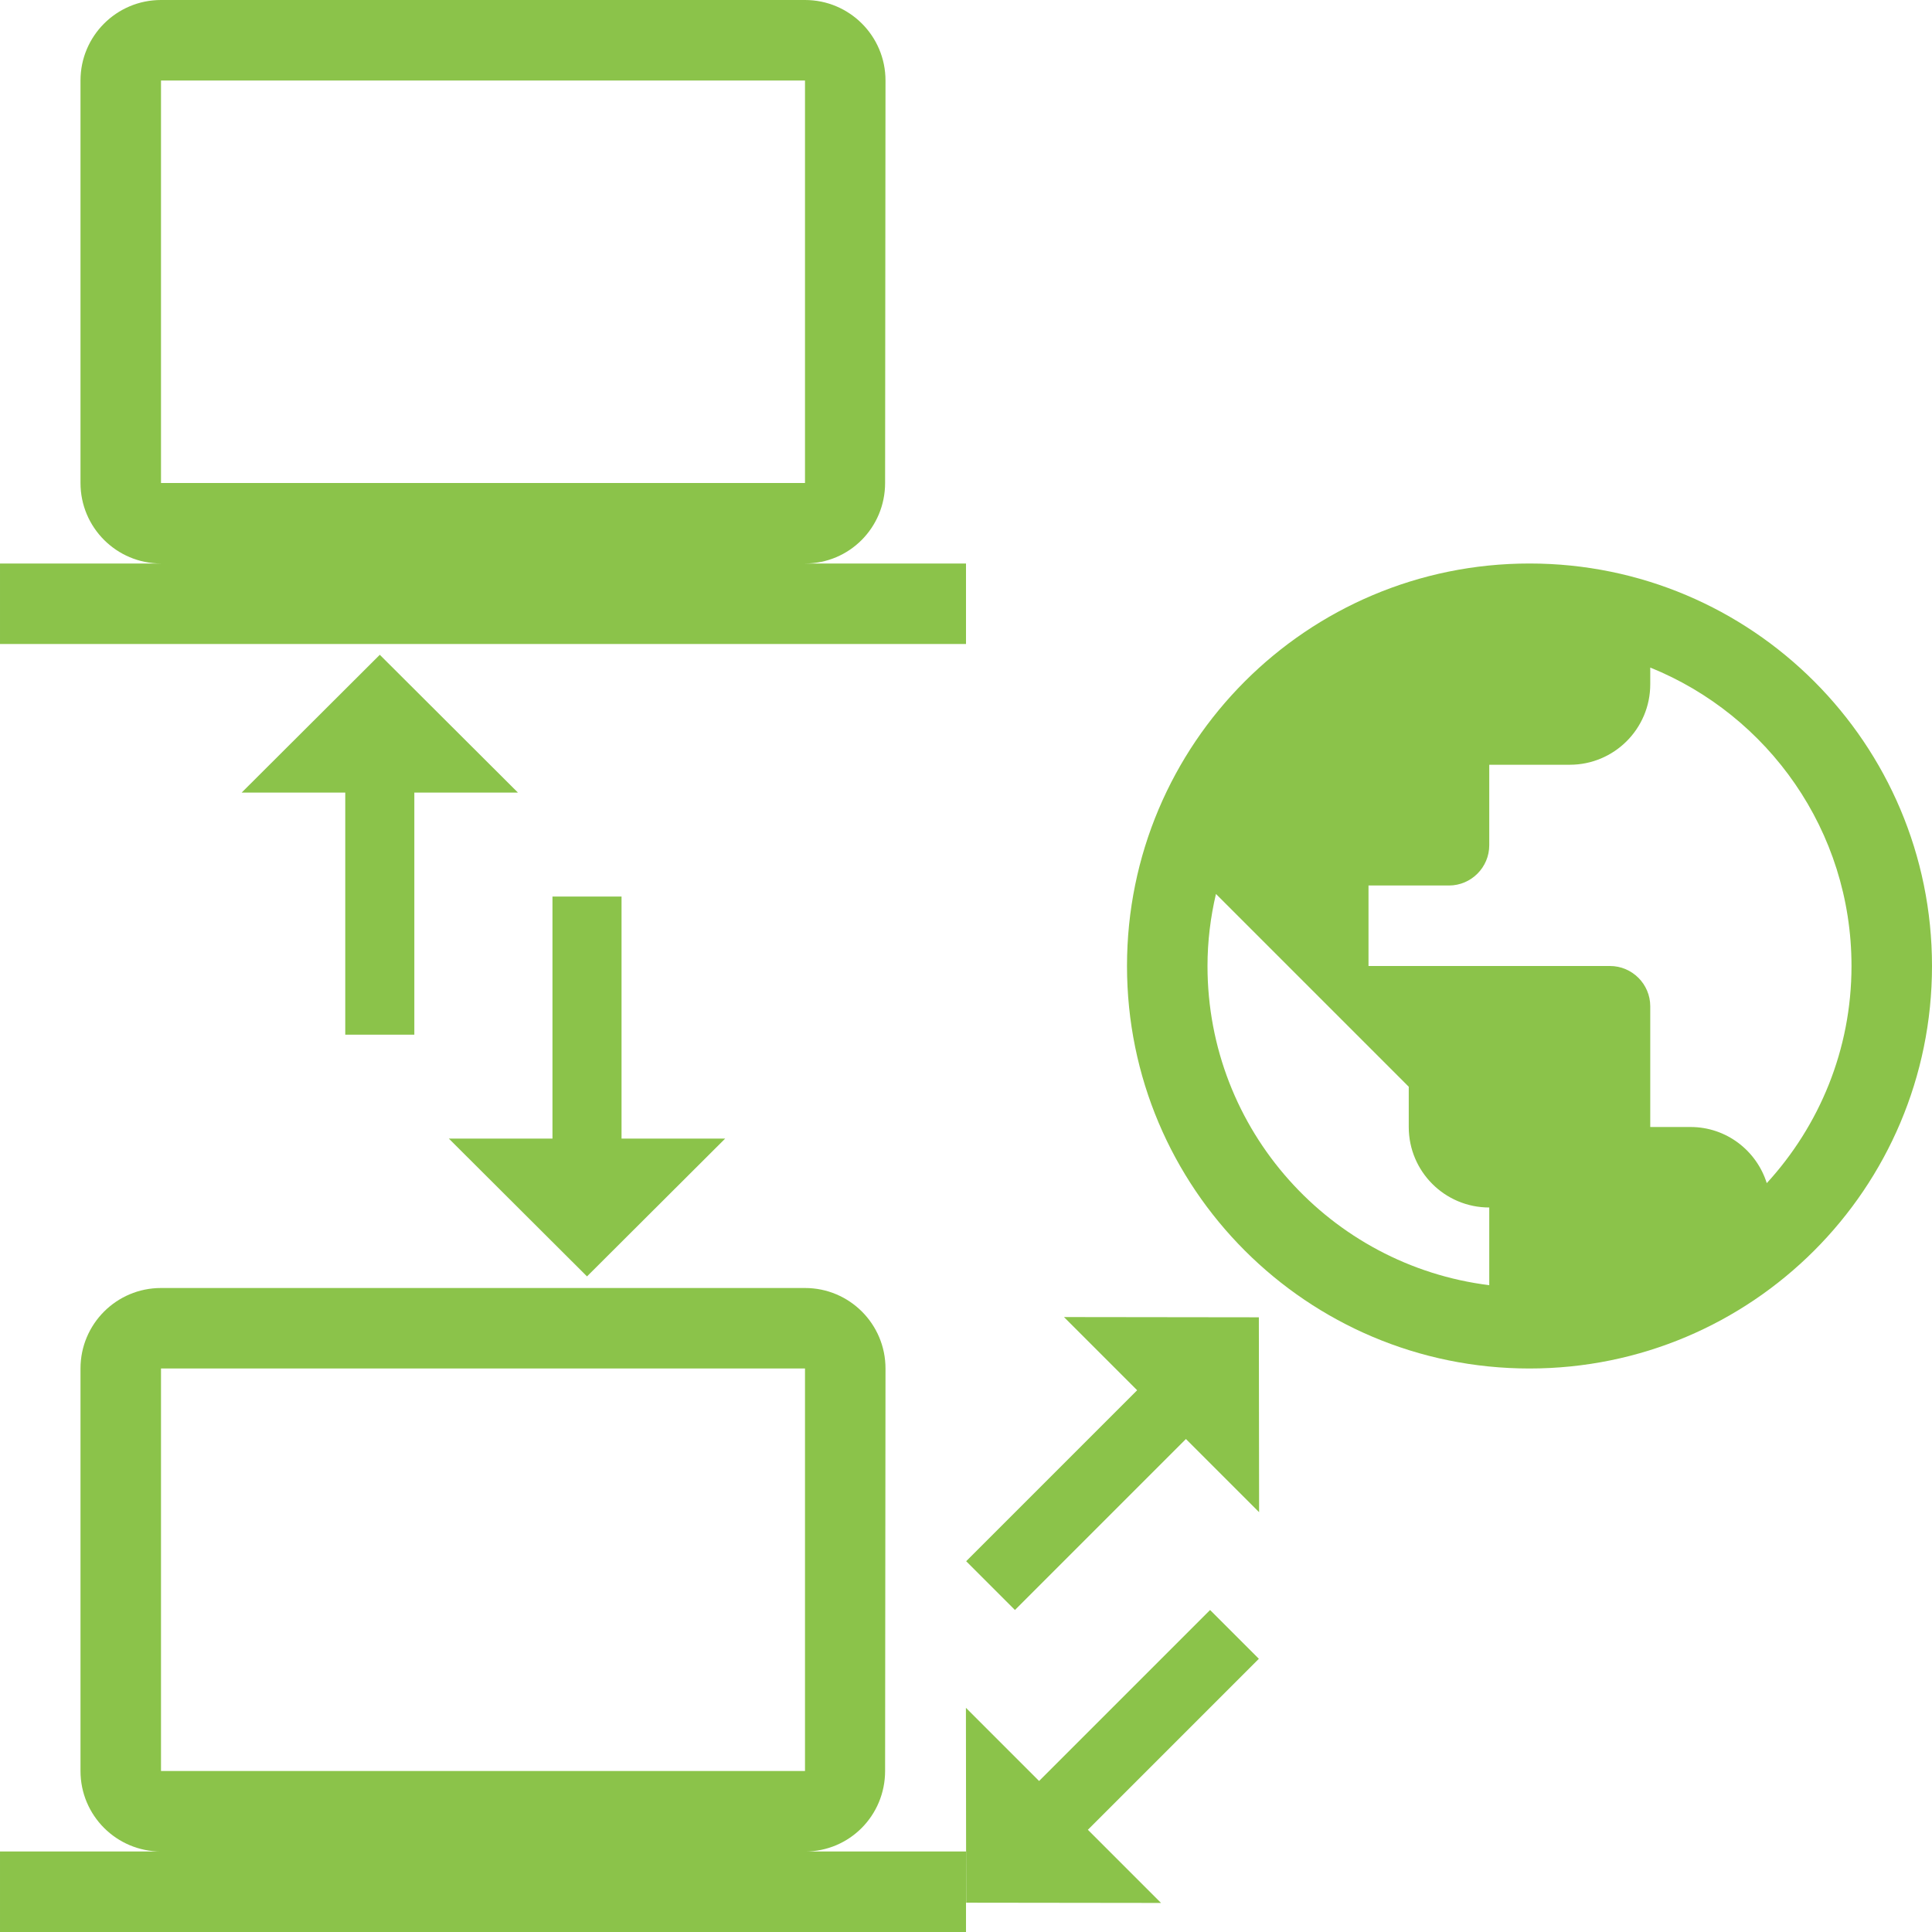 <?xml version="1.0" encoding="UTF-8" standalone="no"?>
<svg
   xmlns:dc="http://purl.org/dc/elements/1.1/"
   xmlns:cc="http://creativecommons.org/ns#"
   xmlns:rdf="http://www.w3.org/1999/02/22-rdf-syntax-ns#"
   xmlns:svg="http://www.w3.org/2000/svg"
   xmlns="http://www.w3.org/2000/svg"
   xmlns:sodipodi="http://sodipodi.sourceforge.net/DTD/sodipodi-0.dtd"
   xmlns:inkscape="http://www.inkscape.org/namespaces/inkscape"
   fill="#8BC34A"
   width="48"
   height="48"
   viewBox="0 0 48 48"
   id="svg2"
   version="1.1"
   inkscape:version="0.91 r13725"
   sodipodi:docname="preferences-system-network-proxy.svg">
  <defs
     id="defs8" />
  <sodipodi:namedview
     pagecolor="#ffffff"
     bordercolor="#666666"
     borderopacity="1"
     objecttolerance="10"
     gridtolerance="10"
     guidetolerance="10"
     inkscape:pageopacity="0"
     inkscape:pageshadow="2"
     inkscape:window-width="1366"
     inkscape:window-height="713"
     id="namedview6"
     showgrid="false"
     inkscape:snap-bbox="true"
     inkscape:bbox-nodes="true"
     inkscape:zoom="5.368001304915685"
     inkscape:cx="-25.84591701192707"
     inkscape:cy="18.53608424989644"
     inkscape:window-x="0"
     inkscape:window-y="30"
     inkscape:window-maximized="1"
     inkscape:current-layer="svg2"
     inkscape:snap-page="true"
     inkscape:snap-bbox-edge-midpoints="true" />
  <path
     d="m -32.523,-19.826 -3.08,-2.55 -10.82,13.03 10.82,13.04 3.08,-2.55 -8.7,-10.49 8.7,-10.48 z"
     id="path4159"
     inkscape:connector-curvature="0" />
  <path
     d="m -40.917,43.785 0,4 4,0 0,-4 -4,0 z"
     id="path4181"
     inkscape:connector-curvature="0" />
  <path
     d="m -19.817,21.119 0,4 4,0 0,-4 -4,0 z"
     id="path4157"
     inkscape:connector-curvature="0" />
  <path
     d="m -21.092,51.944 -3.08,2.55 8.7,10.49 -8.7,10.48 3.08,2.55 10.82,-13.03 -10.82,-13.04 z"
     id="path4"
     inkscape:connector-curvature="0" />
  <g
     style="fill:#8BC34A"
     id="g4148"
     transform="translate(5.772,19.531)" />
  <path
     style="fill:#8BC34A"
     id="path4140"
     d="m -9.317,10.619 -0.75,0 0,-1.5 c 0,-2.07 -1.68,-3.75 -3.75,-3.75 -2.07,0 -3.75,1.68 -3.75,3.75 l 0,1.5 -0.75,0 c -0.829,0 -1.5,0.671 -1.5,1.5 l 0,7.5 c 0,0.829 0.671,1.5 1.5,1.5 l 9,0 c 0.829,0 1.5,-0.671 1.5,-1.5 l 0,-7.5 c 0,-0.829 -0.671,-1.5 -1.5,-1.5 z m -4.5,6.75 c -0.829,0 -1.5,-0.671 -1.5,-1.5 0,-0.829 0.671,-1.5 1.5,-1.5 0.829,0 1.5,0.671 1.5,1.5 0,0.829 -0.671,1.5 -1.5,1.5 z m 2.325,-6.75 -4.65,0 0,-1.5 c 0,-1.282 1.043,-2.325 2.325,-2.325 1.282,0 2.325,1.042 2.325,2.325 l 0,1.5 z"
     inkscape:connector-curvature="0" />
  <g
     style="fill:#8BC34A"
     id="g4199"
     transform="matrix(0.5,0,0,0.5,26,12)">
    <path
       id="path4191"
       d="M 24,4 C 12.95,4 4,12.95 4,24 4,35.05 12.95,44 24,44 35.05,44 44,35.05 44,24 44,12.95 35.05,4 24,4 Z M 22,39.86 C 14.11,38.88 8,32.16 8,24 8,22.77 8.15,21.57 8.42,20.42 L 18,30 l 0,2 c 0,2.21 1.79,4 4,4 l 0,3.86 z M 35.79,34.79 C 35.28,33.17 33.78,32 32,32 l -2,0 0,-6 c 0,-1.1 -0.9,-2 -2,-2 l -12,0 0,-4 4,0 c 1.1,0 2,-0.9 2,-2 l 0,-4 4,0 c 2.21,0 4,-1.79 4,-4 L 30,9.17 C 35.86,11.54 40,17.28 40,24 c 0,4.16 -1.6,7.94 -4.21,10.79 z"
       inkscape:connector-curvature="0" />
  </g>
  <g
     style="fill:#8BC34A"
     id="g4212"
     transform="matrix(0.5,0,0,0.5,0,-4)">
    <path
       id="path4204"
       d="m 40,36 c 2.21,0 3.98,-1.79 3.98,-4 L 44,12 C 44,9.79 42.21,8 40,8 L 8,8 C 5.79,8 4,9.79 4,12 l 0,20 c 0,2.21 1.79,4 4,4 l -8,0 0,4 48,0 0,-4 -8,0 z M 8,12 40,12 40,32 8,32 8,12 Z"
       inkscape:connector-curvature="0" />
  </g>
  <g
     style="fill:#8BC34A"
     id="g4225"
     transform="matrix(0.5,0,0,0.5,-39.917,24.785)">
    <path
       id="path4217"
       d="M 13.98,22 6,30 13.98,38 l 0,-6 14.02,0 0,-4 -14.02,0 0,-6 z M 42,18 l -7.98,-8 0,6 -14.02,0 0,4 14.02,0 0,6 7.98,-8 z"
       inkscape:connector-curvature="0" />
  </g>
  <g
     transform="matrix(0.5,0,0,0.5,0,28)"
     id="g4228"
     style="fill:#8BC34A">
    <path
       inkscape:connector-curvature="0"
       d="m 40,36 c 2.21,0 3.98,-1.79 3.98,-4 L 44,12 C 44,9.79 42.21,8 40,8 L 8,8 C 5.79,8 4,9.79 4,12 l 0,20 c 0,2.21 1.79,4 4,4 l -8,0 0,4 48,0 0,-4 -8,0 z M 8,12 40,12 40,32 8,32 8,12 Z"
       id="path4230" />
  </g>
  <g
     transform="matrix(2.624243141030042e-17,-0.429,0.429,2.624243141030043e-17,1.714,34.286)"
     id="g4233"
     style="fill:#8BC34A">
    <path
       inkscape:connector-curvature="0"
       d="M 13.98,22 6,30 13.98,38 l 0,-6 14.02,0 0,-4 -14.02,0 0,-6 z M 42,18 l -7.98,-8 0,6 -14.02,0 0,4 14.02,0 0,6 7.98,-8 z"
       id="path4235" />
  </g>
  <g
     style="fill:#8BC34A"
     id="g4246"
     transform="matrix(0.303,-0.303,0.303,0.303,13.096,40)">
    <path
       id="path4248"
       d="M 13.98,22 6,30 13.98,38 l 0,-6 14.02,0 0,-4 -14.02,0 0,-6 z M 42,18 l -7.98,-8 0,6 -14.02,0 0,4 14.02,0 0,6 7.98,-8 z"
       inkscape:connector-curvature="0" />
  </g>
</svg>

